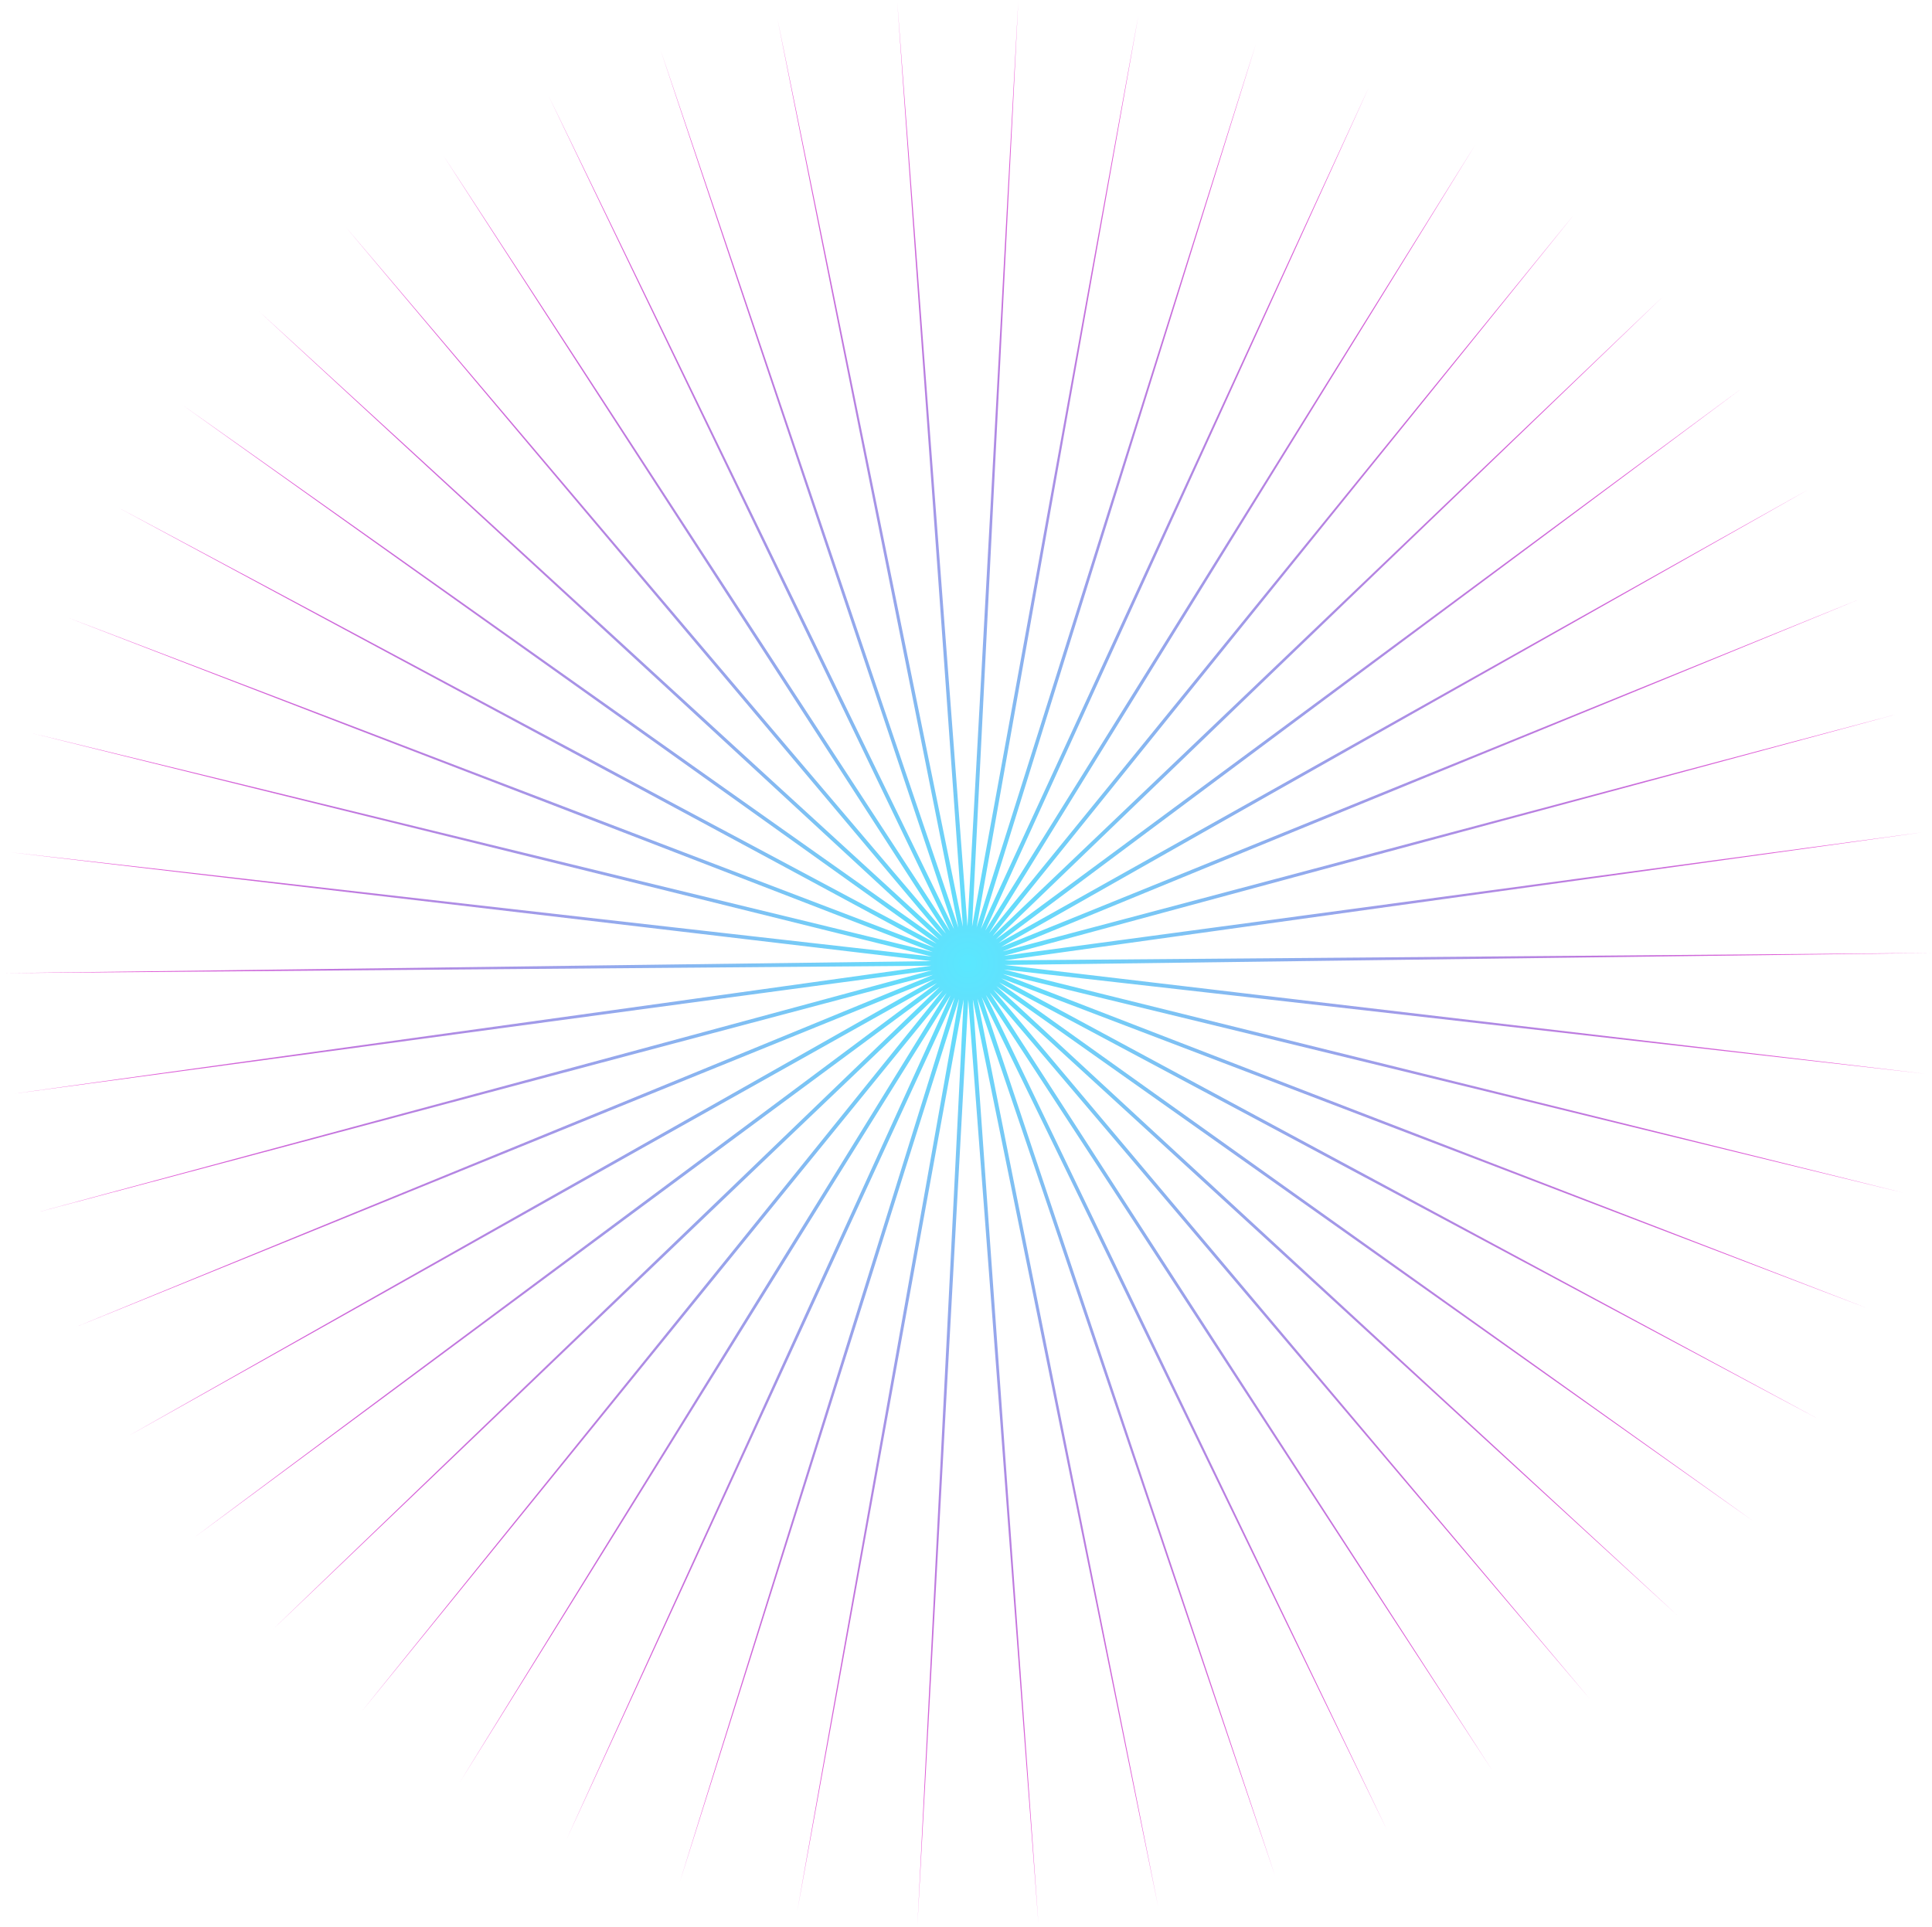 <svg width="391" height="390" viewBox="0 0 391 390" fill="none" xmlns="http://www.w3.org/2000/svg">
<path d="M206.081 0.206L196.727 187.577L230.407 3.02L197.643 187.742L254.188 8.861L198.531 188.02L277.05 17.637L199.377 188.408L298.632 29.209L200.168 188.898L318.593 43.395L200.891 189.484L336.618 59.97L201.535 190.155L352.425 78.674L202.09 190.903L365.762 99.212L202.547 191.713L376.42 121.259L202.898 192.575L384.231 144.469L203.139 193.474L389.071 168.474L203.265 194.396L390.864 192.896L203.275 195.326L389.583 217.351L203.168 196.25L385.246 241.452L202.946 197.154L377.923 264.82L202.613 198.023L367.729 287.086L202.173 198.843L354.825 307.898L201.634 199.602L339.414 326.929L201.004 200.287L321.739 343.878L200.293 200.887L302.08 358.479L199.513 201.394L280.745 370.5L198.675 201.799L258.072 379.753L197.793 202.096L234.418 386.091L196.881 202.28L210.157 389.415L195.953 202.348L185.67 389.671L195.023 202.299L161.344 386.856L194.108 202.134L137.562 381.015L193.22 201.856L114.7 372.239L192.374 201.469L93.119 360.667L191.583 200.978L73.158 346.482L190.86 200.393L55.132 329.906L190.215 199.721L39.326 311.202L189.661 198.974L25.988 290.664L189.204 198.163L15.33 268.617L188.852 197.302L7.52 245.408L188.611 196.403L2.679 221.403L188.485 195.481L0.886 196.98L188.475 194.55L2.167 172.526L188.582 193.626L6.504 148.424L188.804 192.722L13.827 125.057L189.138 191.854L24.021 102.791L189.577 191.034L36.925 81.978L190.117 190.275L52.336 62.947L190.746 189.59L70.011 45.998L191.457 188.989L89.671 31.398L192.238 188.483L111.005 19.376L193.075 188.078L133.678 10.123L193.957 187.781L157.332 3.785L194.87 187.597L181.594 0.462L195.798 187.529L206.081 0.206Z" fill="url(#paint0_radial_446_691)"/>
<defs>
<radialGradient id="paint0_radial_446_691" cx="0" cy="0" r="1" gradientUnits="userSpaceOnUse" gradientTransform="translate(195.875 194.938) rotate(93) scale(195)">
<stop stop-color="#5AE8FF"/>
<stop offset="1" stop-color="#F73BCD"/>
</radialGradient>
</defs>
</svg>

